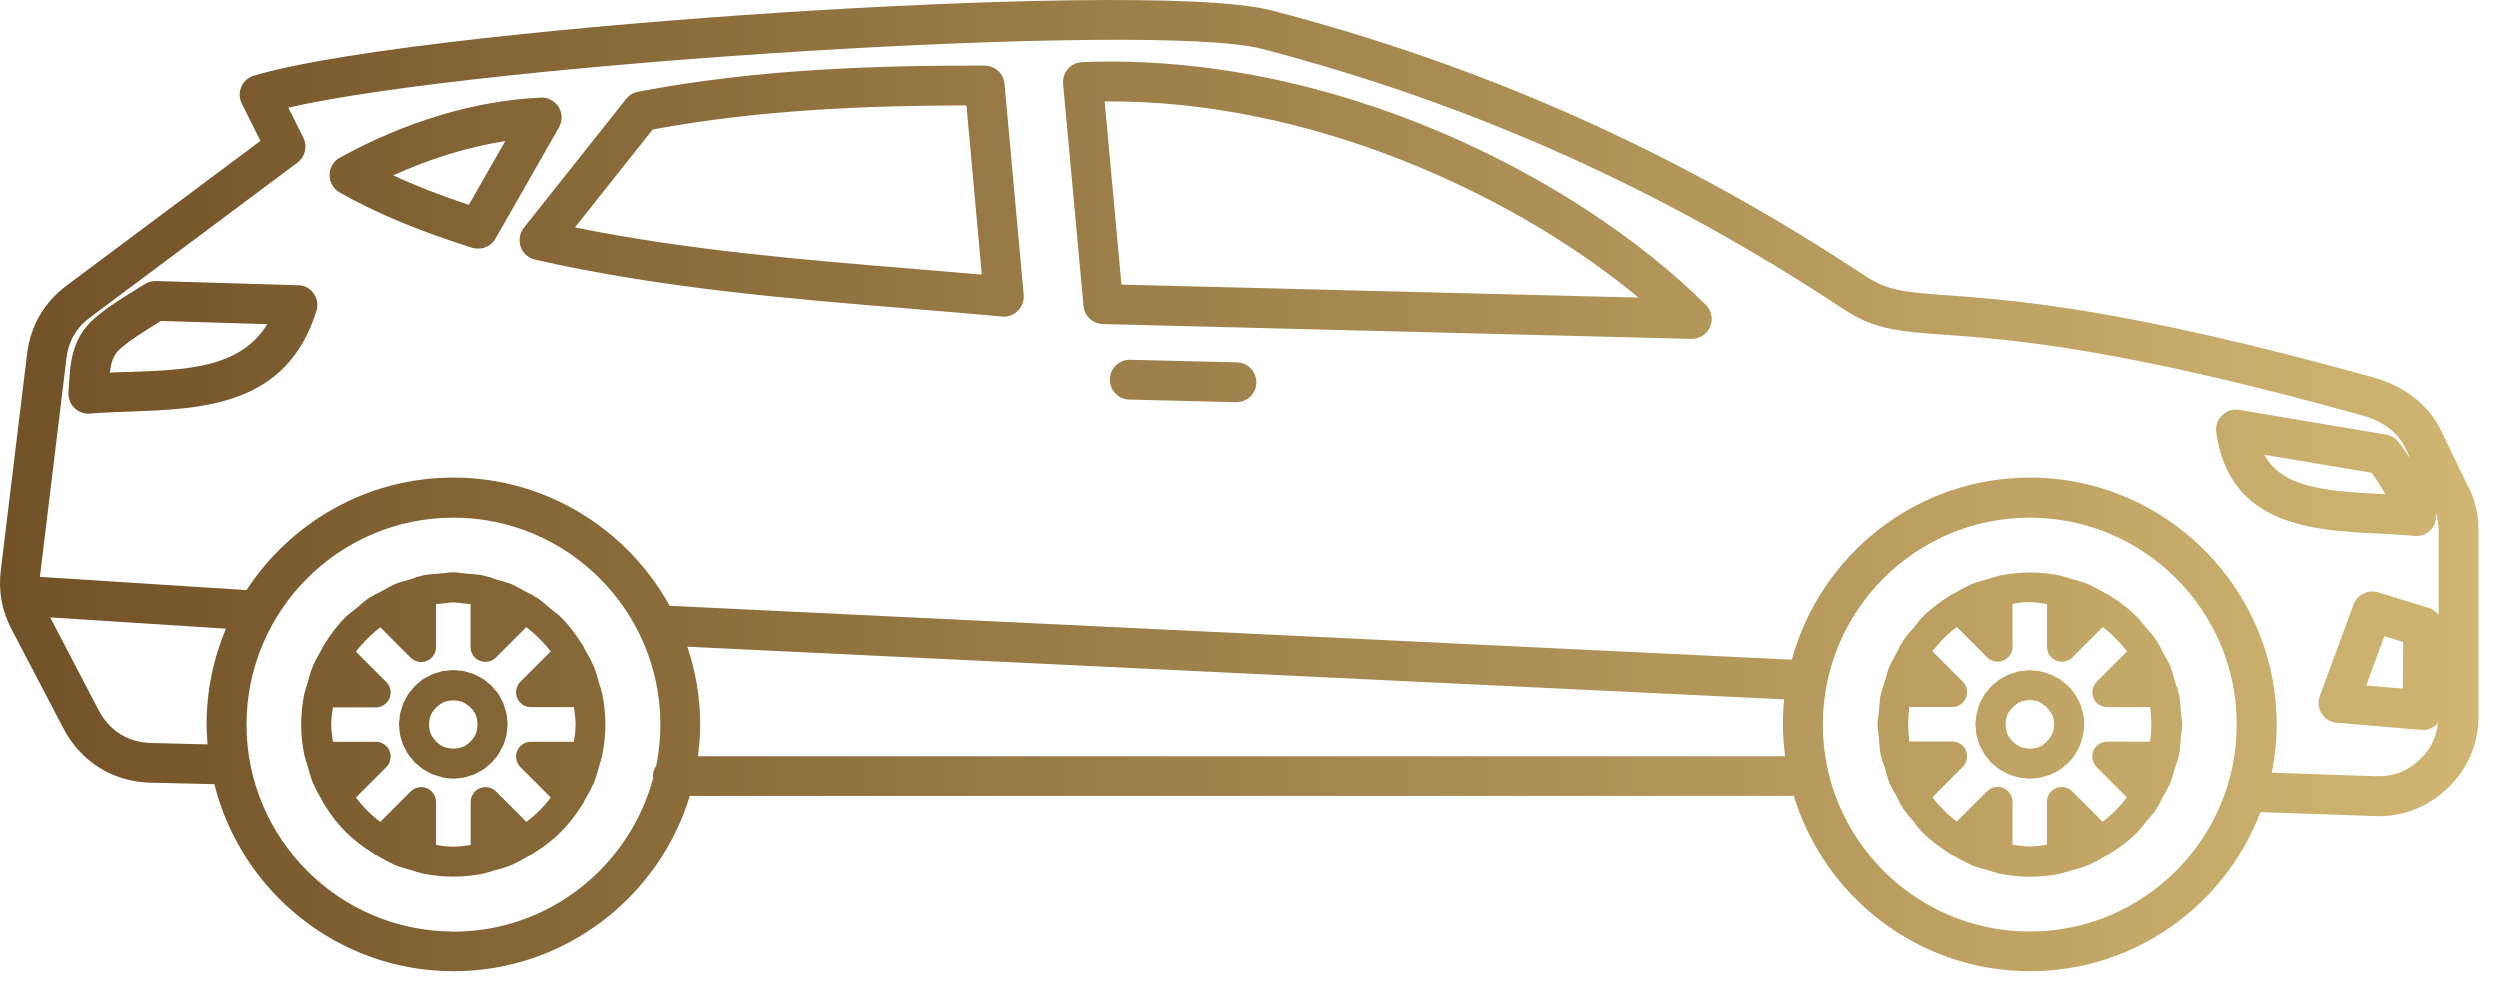<svg width="79" height="31" viewBox="0 0 79 31" fill="none" xmlns="http://www.w3.org/2000/svg">
<path d="M77.997 15.385L77.153 13.635C76.743 12.784 76.005 12.206 74.962 11.916C67.111 9.733 63.618 9.483 61.532 9.331C60.208 9.237 59.661 9.194 58.942 8.721C53.063 4.831 46.93 2.085 40.188 0.331C38.056 -0.224 30.739 0.003 24.606 0.401C18.778 0.78 10.938 1.53 8.024 2.389C7.845 2.444 7.7 2.573 7.626 2.741C7.552 2.913 7.556 3.104 7.641 3.272L8.231 4.452L2.106 9.022C1.395 9.553 0.962 10.299 0.856 11.178L0.024 18.03C-0.054 18.686 0.056 19.296 0.364 19.881L2.013 23.034C2.556 24.069 3.575 24.706 4.747 24.733L6.774 24.78C7.622 28.171 10.684 30.69 14.333 30.69C17.848 30.69 20.825 28.35 21.798 25.151H56.685C57.657 28.354 60.634 30.69 64.15 30.69C67.474 30.69 70.31 28.596 71.431 25.663L75.04 25.788C75.079 25.788 75.118 25.792 75.157 25.792C75.989 25.792 76.747 25.483 77.353 24.901C77.985 24.292 78.321 23.503 78.321 22.62V16.764C78.321 16.268 78.22 15.831 78.005 15.385L77.997 15.385ZM4.77 23.479C4.055 23.463 3.454 23.088 3.122 22.452L1.587 19.51L7.141 19.866C6.747 20.796 6.528 21.819 6.528 22.893C6.528 23.104 6.544 23.311 6.559 23.522L4.77 23.479ZM14.329 29.436C10.723 29.436 7.79 26.503 7.79 22.897C7.79 19.291 10.723 16.358 14.329 16.358C17.934 16.358 20.868 19.291 20.868 22.897C20.868 23.338 20.821 23.772 20.739 24.19C20.677 24.288 20.63 24.401 20.63 24.526C20.63 24.546 20.641 24.565 20.641 24.585C19.895 27.374 17.352 29.44 14.329 29.44L14.329 29.436ZM22.055 23.897C22.098 23.569 22.126 23.237 22.126 22.897C22.126 22.038 21.981 21.209 21.72 20.436L56.38 22.1C56.352 22.362 56.34 22.628 56.34 22.897C56.34 23.237 56.368 23.569 56.411 23.897H22.052L22.055 23.897ZM64.141 29.436C60.536 29.436 57.602 26.503 57.602 22.897C57.602 19.291 60.536 16.358 64.141 16.358C67.747 16.358 70.681 19.291 70.681 22.897C70.681 26.503 67.747 29.436 64.141 29.436ZM75.079 24.53L71.79 24.417C71.888 23.924 71.943 23.413 71.943 22.893C71.943 18.593 68.443 15.092 64.142 15.092C60.548 15.092 57.525 17.538 56.622 20.846L21.161 19.143C19.833 16.733 17.267 15.092 14.325 15.092C11.591 15.092 9.185 16.511 7.79 18.647L1.267 18.229C1.271 18.214 1.263 18.198 1.267 18.178L2.099 11.327C2.165 10.78 2.411 10.354 2.853 10.026L9.4 5.139C9.642 4.956 9.724 4.628 9.587 4.354L9.111 3.401C15.287 1.987 36.474 0.659 39.869 1.542C46.474 3.264 52.486 5.952 58.248 9.764C59.236 10.421 60.021 10.475 61.439 10.577C63.478 10.725 66.896 10.967 74.623 13.12C75.311 13.311 75.768 13.655 76.018 14.175L76.186 14.522C76.068 14.339 75.936 14.159 75.795 13.971C75.697 13.846 75.557 13.761 75.4 13.733L70.76 12.952C70.561 12.921 70.361 12.983 70.217 13.124C70.072 13.264 70.006 13.464 70.033 13.663C70.455 16.62 73.064 16.757 75.166 16.862C75.561 16.882 75.936 16.901 76.295 16.936C76.314 16.94 76.334 16.94 76.357 16.94C76.545 16.94 76.721 16.858 76.842 16.714C76.963 16.565 76.998 16.374 76.963 16.19C77.022 16.37 77.061 16.553 77.061 16.761V19.425C76.982 19.331 76.881 19.253 76.76 19.214L75.15 18.718C74.83 18.62 74.49 18.788 74.373 19.1L73.307 21.995C73.24 22.178 73.26 22.386 73.365 22.549C73.471 22.714 73.647 22.823 73.842 22.839L76.506 23.065C76.525 23.069 76.541 23.069 76.561 23.069C76.717 23.069 76.869 23.011 76.986 22.905C77.01 22.886 77.022 22.854 77.041 22.831C76.994 23.28 76.814 23.663 76.479 23.991C76.084 24.37 75.631 24.546 75.084 24.526L75.079 24.53ZM75.38 15.62C75.329 15.616 75.283 15.616 75.232 15.612C73.384 15.514 72.111 15.389 71.552 14.37L74.943 14.94C75.115 15.174 75.255 15.401 75.376 15.62L75.38 15.62ZM75.939 20.284L75.931 21.76L74.771 21.663L75.345 20.104L75.939 20.288L75.939 20.284ZM9.419 9.014L4.934 8.881C4.809 8.877 4.688 8.908 4.583 8.975L4.36 9.111C3.825 9.444 3.364 9.729 2.977 10.069C2.27 10.686 2.22 11.498 2.184 12.092C2.177 12.19 2.173 12.287 2.165 12.377C2.145 12.561 2.212 12.744 2.341 12.881C2.458 13.002 2.622 13.072 2.79 13.072C2.806 13.072 2.821 13.072 2.837 13.069C3.243 13.037 3.673 13.022 4.083 13.006C6.419 12.924 9.067 12.83 10.001 9.822C10.059 9.635 10.028 9.432 9.911 9.272C9.798 9.111 9.614 9.014 9.419 9.01L9.419 9.014ZM4.036 11.752C3.849 11.76 3.657 11.764 3.47 11.776C3.509 11.444 3.587 11.205 3.802 11.018C4.114 10.744 4.536 10.486 5.02 10.182L5.083 10.143L8.446 10.244C7.591 11.631 5.923 11.69 4.036 11.756L4.036 11.752ZM34.196 1.963C34.024 1.971 33.86 2.049 33.747 2.178C33.633 2.307 33.579 2.479 33.594 2.651L34.239 9.67C34.266 9.986 34.532 10.232 34.848 10.24L53.446 10.709H53.462C53.716 10.709 53.943 10.561 54.04 10.326C54.142 10.088 54.087 9.815 53.903 9.631C49.818 5.588 42.137 1.651 34.196 1.963ZM35.438 8.994L34.907 3.205C41.454 3.15 47.884 6.174 51.778 9.404L35.438 8.994ZM31.114 2.072C27.841 2.068 23.977 2.166 20.161 2.9C20.013 2.928 19.88 3.01 19.786 3.127L16.555 7.197C16.423 7.365 16.384 7.592 16.454 7.799C16.524 8.002 16.696 8.154 16.907 8.205C20.876 9.107 24.942 9.44 28.876 9.764C29.79 9.838 30.735 9.916 31.661 10.002C31.681 10.006 31.7 10.006 31.72 10.006C31.884 10.006 32.044 9.94 32.165 9.822C32.298 9.69 32.364 9.506 32.349 9.318L31.743 2.647C31.716 2.322 31.442 2.076 31.118 2.076L31.114 2.072ZM28.981 8.506C25.419 8.213 21.747 7.912 18.169 7.186L20.626 4.092C24.048 3.455 27.521 3.338 30.54 3.33L31.025 8.678C30.341 8.619 29.653 8.561 28.981 8.506ZM17.657 3.385C17.536 3.19 17.321 3.072 17.091 3.084C15.021 3.178 12.825 3.834 10.739 4.982C10.54 5.092 10.415 5.303 10.415 5.529C10.411 5.756 10.536 5.967 10.731 6.08C11.86 6.725 13.235 7.299 14.923 7.83C14.985 7.85 15.048 7.857 15.11 7.857C15.333 7.857 15.544 7.74 15.657 7.541L17.665 4.025C17.778 3.826 17.774 3.58 17.657 3.385ZM14.817 6.475C13.923 6.178 13.13 5.869 12.427 5.541C13.607 5.006 14.802 4.639 15.966 4.459L14.814 6.475L14.817 6.475ZM39.7 12.096C39.693 12.44 39.411 12.709 39.072 12.709H39.056L35.685 12.627C35.337 12.619 35.064 12.33 35.072 11.982C35.079 11.635 35.368 11.361 35.716 11.369L39.087 11.451C39.435 11.459 39.708 11.748 39.7 12.096ZM68.208 25.44C68.244 25.393 68.271 25.346 68.287 25.295C68.318 25.244 68.341 25.19 68.373 25.135C68.443 25.002 68.525 24.873 68.583 24.737C68.642 24.596 68.673 24.451 68.716 24.307C68.736 24.248 68.755 24.194 68.771 24.135C68.798 24.088 68.81 24.034 68.822 23.979C68.833 23.928 68.849 23.881 68.861 23.834C68.896 23.662 68.9 23.487 68.915 23.311C68.927 23.174 68.958 23.041 68.958 22.901C68.958 22.76 68.927 22.627 68.915 22.491C68.9 22.315 68.896 22.139 68.861 21.967C68.849 21.916 68.833 21.869 68.822 21.823C68.814 21.764 68.798 21.713 68.771 21.666C68.755 21.608 68.736 21.549 68.716 21.491C68.673 21.346 68.642 21.201 68.583 21.061C68.525 20.92 68.443 20.791 68.373 20.659C68.345 20.604 68.318 20.553 68.29 20.502C68.275 20.448 68.248 20.401 68.212 20.358C68.185 20.315 68.165 20.272 68.138 20.229C68.037 20.08 67.915 19.951 67.798 19.815C67.712 19.713 67.642 19.6 67.54 19.502C67.279 19.241 66.99 19.026 66.689 18.834C66.642 18.799 66.595 18.772 66.544 18.756C66.396 18.67 66.248 18.584 66.091 18.514C66.064 18.502 66.04 18.483 66.013 18.471C65.81 18.385 65.595 18.33 65.38 18.272C65.334 18.248 65.283 18.233 65.224 18.225C65.185 18.217 65.146 18.198 65.107 18.19C64.794 18.127 64.474 18.092 64.146 18.092H64.142C63.814 18.092 63.494 18.127 63.181 18.19C63.142 18.198 63.103 18.217 63.064 18.225C63.009 18.233 62.958 18.248 62.908 18.272C62.693 18.33 62.478 18.385 62.275 18.471C62.251 18.483 62.232 18.498 62.208 18.506C62.048 18.576 61.896 18.666 61.744 18.756C61.693 18.772 61.642 18.799 61.599 18.834C61.294 19.026 61.005 19.241 60.744 19.502C60.642 19.604 60.568 19.721 60.478 19.826C60.365 19.959 60.248 20.084 60.15 20.229C60.123 20.272 60.099 20.315 60.076 20.358C60.041 20.405 60.013 20.451 60.001 20.502C59.97 20.553 59.947 20.608 59.916 20.662C59.845 20.795 59.763 20.924 59.705 21.061C59.646 21.201 59.615 21.346 59.572 21.491C59.552 21.549 59.533 21.604 59.517 21.666C59.49 21.713 59.478 21.768 59.466 21.823C59.455 21.873 59.439 21.916 59.427 21.967C59.392 22.139 59.388 22.315 59.373 22.491C59.361 22.627 59.33 22.76 59.33 22.901C59.33 23.041 59.361 23.174 59.373 23.311C59.388 23.487 59.392 23.662 59.427 23.834C59.439 23.885 59.455 23.932 59.466 23.979C59.474 24.037 59.49 24.088 59.517 24.135C59.533 24.194 59.552 24.248 59.572 24.307C59.615 24.451 59.646 24.596 59.705 24.737C59.763 24.877 59.845 25.002 59.916 25.135C59.943 25.19 59.97 25.244 60.001 25.295C60.017 25.346 60.044 25.397 60.076 25.44C60.103 25.483 60.123 25.53 60.15 25.569C60.248 25.709 60.365 25.834 60.474 25.967C60.564 26.076 60.638 26.194 60.744 26.295C61.005 26.557 61.294 26.772 61.599 26.963C61.646 26.998 61.693 27.026 61.744 27.041C61.9 27.131 62.052 27.225 62.216 27.295C62.236 27.303 62.255 27.319 62.275 27.326C62.478 27.412 62.697 27.467 62.912 27.526C62.959 27.549 63.013 27.565 63.068 27.573C63.107 27.58 63.142 27.6 63.185 27.608C63.498 27.67 63.822 27.705 64.146 27.705C64.474 27.705 64.794 27.67 65.107 27.608C65.146 27.6 65.181 27.58 65.224 27.573C65.279 27.565 65.334 27.549 65.38 27.526C65.595 27.467 65.81 27.412 66.013 27.326C66.037 27.315 66.056 27.303 66.08 27.291C66.24 27.221 66.396 27.131 66.548 27.041C66.599 27.026 66.65 26.998 66.693 26.963C66.998 26.772 67.287 26.557 67.548 26.295C67.646 26.198 67.72 26.08 67.81 25.975C67.923 25.842 68.044 25.713 68.142 25.569C68.169 25.526 68.193 25.483 68.216 25.44L68.208 25.44ZM64.142 19.029C64.329 19.029 64.505 19.057 64.685 19.084V20.444C64.685 20.506 64.697 20.565 64.72 20.623C64.767 20.737 64.861 20.83 64.974 20.877C65.033 20.901 65.091 20.912 65.154 20.912C65.216 20.912 65.275 20.901 65.334 20.877C65.392 20.854 65.443 20.819 65.486 20.776L66.447 19.815C66.677 19.991 66.884 20.19 67.072 20.409C67.123 20.467 67.169 20.526 67.216 20.584L66.255 21.545C66.212 21.588 66.177 21.643 66.154 21.698C66.107 21.811 66.107 21.944 66.154 22.057C66.201 22.174 66.294 22.264 66.408 22.311C66.466 22.334 66.525 22.346 66.587 22.346H67.947C67.959 22.416 67.962 22.487 67.966 22.557C67.986 22.78 67.986 22.998 67.966 23.221C67.959 23.291 67.955 23.366 67.943 23.436H66.584C66.521 23.436 66.462 23.448 66.404 23.471C66.29 23.518 66.197 23.612 66.15 23.725C66.103 23.838 66.103 23.971 66.15 24.084C66.173 24.143 66.209 24.194 66.251 24.237L67.212 25.198C67.169 25.256 67.123 25.311 67.076 25.366C66.888 25.588 66.677 25.791 66.443 25.967L65.482 25.006C65.439 24.963 65.384 24.928 65.329 24.905C65.216 24.858 65.084 24.858 64.97 24.905C64.853 24.951 64.763 25.045 64.716 25.159C64.693 25.217 64.681 25.276 64.681 25.338V26.694C64.501 26.721 64.322 26.748 64.138 26.748C63.951 26.748 63.775 26.721 63.595 26.694V25.334C63.595 25.272 63.583 25.213 63.56 25.155C63.513 25.041 63.419 24.948 63.306 24.901C63.251 24.877 63.193 24.866 63.134 24.866C63.13 24.866 63.13 24.862 63.126 24.862C63.123 24.862 63.119 24.866 63.119 24.866C63.06 24.866 63.001 24.877 62.947 24.901C62.888 24.924 62.837 24.959 62.794 25.002L61.833 25.963C61.595 25.784 61.384 25.576 61.193 25.35C61.15 25.299 61.103 25.248 61.064 25.194L62.025 24.233C62.068 24.19 62.103 24.135 62.126 24.08C62.173 23.967 62.173 23.834 62.126 23.721C62.08 23.604 61.986 23.514 61.873 23.467C61.814 23.444 61.755 23.432 61.693 23.432H60.337C60.326 23.362 60.322 23.291 60.314 23.217C60.294 22.994 60.294 22.776 60.314 22.553C60.322 22.483 60.326 22.412 60.333 22.342H61.693C61.755 22.342 61.814 22.33 61.873 22.307C61.986 22.26 62.08 22.166 62.126 22.053C62.173 21.94 62.173 21.807 62.126 21.694C62.103 21.635 62.068 21.584 62.025 21.541L61.064 20.58C61.107 20.522 61.154 20.471 61.201 20.416C61.388 20.19 61.599 19.987 61.833 19.811L62.794 20.772C62.837 20.815 62.892 20.85 62.947 20.873C63.005 20.897 63.064 20.909 63.126 20.909C63.189 20.909 63.248 20.897 63.306 20.873C63.419 20.826 63.513 20.733 63.56 20.619C63.583 20.561 63.595 20.502 63.595 20.44V19.08C63.775 19.053 63.955 19.026 64.138 19.026H64.142L64.142 19.029ZM64.47 21.213C64.412 21.201 64.357 21.201 64.298 21.194C64.244 21.19 64.193 21.178 64.138 21.178C64.083 21.178 64.033 21.19 63.982 21.194C63.923 21.198 63.865 21.201 63.806 21.213C63.748 21.225 63.693 21.244 63.634 21.264C63.583 21.279 63.533 21.291 63.482 21.311C63.431 21.33 63.388 21.362 63.341 21.385C63.287 21.412 63.236 21.436 63.185 21.471C63.134 21.502 63.091 21.545 63.048 21.584C63.009 21.616 62.962 21.647 62.927 21.682C62.892 21.721 62.861 21.764 62.83 21.803C62.791 21.85 62.751 21.893 62.716 21.94C62.681 21.991 62.658 22.045 62.63 22.096C62.607 22.143 62.576 22.186 62.556 22.237C62.537 22.287 62.525 22.338 62.509 22.393C62.494 22.448 62.47 22.502 62.458 22.561C62.447 22.623 62.443 22.686 62.439 22.748C62.435 22.799 62.423 22.842 62.423 22.893C62.423 22.944 62.435 22.991 62.439 23.041C62.443 23.104 62.447 23.166 62.458 23.229C62.47 23.287 62.49 23.342 62.509 23.397C62.525 23.448 62.537 23.502 62.556 23.549C62.576 23.6 62.607 23.643 62.63 23.69C62.658 23.744 62.681 23.795 62.716 23.846C62.751 23.897 62.791 23.94 62.83 23.987C62.861 24.026 62.888 24.069 62.927 24.104C62.962 24.139 63.005 24.166 63.041 24.198C63.087 24.237 63.134 24.279 63.185 24.315C63.236 24.346 63.287 24.373 63.341 24.401C63.388 24.424 63.435 24.455 63.486 24.475C63.537 24.494 63.587 24.506 63.638 24.522C63.693 24.537 63.748 24.561 63.81 24.573C63.873 24.584 63.935 24.588 63.998 24.592C64.048 24.596 64.091 24.608 64.142 24.608C64.193 24.608 64.24 24.596 64.29 24.592C64.353 24.588 64.415 24.584 64.478 24.573C64.537 24.561 64.591 24.541 64.65 24.522C64.701 24.506 64.751 24.494 64.802 24.475C64.853 24.455 64.9 24.424 64.947 24.401C64.998 24.373 65.052 24.35 65.099 24.319C65.154 24.283 65.201 24.237 65.251 24.194C65.287 24.162 65.326 24.139 65.357 24.108C65.509 23.955 65.626 23.779 65.708 23.588C65.712 23.58 65.72 23.573 65.724 23.561C65.759 23.475 65.783 23.389 65.806 23.299C65.81 23.279 65.822 23.26 65.826 23.237C65.849 23.127 65.861 23.01 65.861 22.897V22.893C65.861 22.776 65.849 22.662 65.826 22.549C65.822 22.529 65.814 22.514 65.81 22.494C65.787 22.404 65.763 22.315 65.728 22.229C65.724 22.221 65.72 22.217 65.716 22.209C65.63 22.014 65.513 21.838 65.361 21.682C65.326 21.647 65.287 21.623 65.251 21.592C65.201 21.549 65.154 21.506 65.103 21.471C65.052 21.44 65.001 21.416 64.951 21.389C64.904 21.362 64.857 21.334 64.806 21.315C64.755 21.295 64.708 21.284 64.658 21.268C64.599 21.248 64.544 21.229 64.482 21.217L64.47 21.213ZM64.431 22.182C64.509 22.213 64.583 22.268 64.65 22.326C64.681 22.358 64.708 22.389 64.736 22.424C64.779 22.479 64.822 22.529 64.849 22.592C64.884 22.682 64.908 22.78 64.908 22.881C64.908 22.885 64.912 22.889 64.912 22.893C64.912 22.897 64.908 22.904 64.908 22.909C64.904 23.01 64.888 23.104 64.849 23.19C64.822 23.252 64.779 23.307 64.736 23.362C64.708 23.397 64.685 23.428 64.654 23.459C64.587 23.518 64.513 23.573 64.435 23.604C64.361 23.635 64.279 23.647 64.193 23.655C64.158 23.659 64.126 23.659 64.091 23.655C64.005 23.647 63.923 23.635 63.849 23.604C63.771 23.573 63.705 23.522 63.638 23.463C63.615 23.444 63.595 23.42 63.572 23.397C63.513 23.33 63.462 23.264 63.431 23.186C63.4 23.108 63.384 23.026 63.38 22.936C63.376 22.905 63.376 22.877 63.38 22.846C63.384 22.756 63.4 22.67 63.431 22.596C63.462 22.522 63.513 22.451 63.572 22.385C63.591 22.362 63.615 22.338 63.638 22.319C63.705 22.26 63.771 22.209 63.849 22.178C63.927 22.147 64.013 22.131 64.099 22.127C64.115 22.127 64.126 22.119 64.142 22.119C64.158 22.119 64.173 22.127 64.189 22.127C64.275 22.131 64.361 22.147 64.435 22.178L64.431 22.182ZM19.033 23.854C19.096 23.541 19.131 23.217 19.131 22.893C19.131 22.565 19.096 22.244 19.033 21.932C19.025 21.893 19.006 21.854 18.998 21.815C18.99 21.76 18.974 21.709 18.951 21.659C18.892 21.444 18.838 21.229 18.752 21.026C18.74 21.002 18.724 20.983 18.717 20.959C18.646 20.799 18.556 20.647 18.467 20.494C18.451 20.44 18.424 20.393 18.389 20.35C18.197 20.045 17.982 19.756 17.721 19.498C17.623 19.401 17.51 19.33 17.408 19.244C17.271 19.127 17.142 19.006 16.994 18.905C16.951 18.877 16.908 18.854 16.865 18.83C16.818 18.795 16.771 18.768 16.721 18.752C16.67 18.725 16.615 18.698 16.564 18.67C16.431 18.6 16.303 18.518 16.162 18.459C16.021 18.401 15.877 18.369 15.732 18.326C15.674 18.307 15.619 18.287 15.556 18.272C15.51 18.244 15.455 18.233 15.4 18.221C15.35 18.209 15.303 18.194 15.256 18.182C15.084 18.147 14.908 18.143 14.732 18.127C14.596 18.116 14.463 18.084 14.322 18.084C14.181 18.084 14.049 18.116 13.912 18.123C13.736 18.139 13.56 18.143 13.389 18.178C13.338 18.19 13.291 18.205 13.244 18.217C13.185 18.225 13.135 18.241 13.088 18.268C13.029 18.284 12.975 18.303 12.916 18.323C12.771 18.366 12.627 18.397 12.486 18.455C12.346 18.514 12.221 18.596 12.088 18.666C12.033 18.694 11.982 18.721 11.928 18.752C11.877 18.768 11.826 18.795 11.783 18.826C11.74 18.854 11.693 18.873 11.654 18.901C11.51 18.998 11.385 19.119 11.252 19.229C11.146 19.319 11.029 19.393 10.928 19.491C10.666 19.752 10.451 20.041 10.26 20.346C10.225 20.393 10.197 20.44 10.181 20.491C10.092 20.647 10.002 20.799 9.928 20.963C9.92 20.983 9.904 21.002 9.896 21.026C9.81 21.229 9.756 21.448 9.697 21.659C9.674 21.705 9.658 21.76 9.65 21.815C9.642 21.854 9.623 21.889 9.615 21.932C9.553 22.244 9.517 22.569 9.517 22.893C9.517 23.221 9.553 23.541 9.615 23.854C9.623 23.893 9.642 23.932 9.65 23.971C9.658 24.026 9.674 24.076 9.697 24.123C9.756 24.338 9.81 24.553 9.896 24.76C9.904 24.78 9.92 24.799 9.928 24.823C9.998 24.987 10.092 25.139 10.181 25.295C10.197 25.35 10.225 25.397 10.26 25.44C10.451 25.744 10.666 26.034 10.928 26.291C11.189 26.553 11.478 26.768 11.779 26.959C11.826 26.994 11.873 27.022 11.924 27.037C12.076 27.127 12.228 27.217 12.389 27.287C12.412 27.299 12.431 27.315 12.455 27.323C12.658 27.409 12.873 27.463 13.088 27.522C13.135 27.545 13.189 27.561 13.244 27.569C13.283 27.576 13.318 27.596 13.361 27.604C13.674 27.666 13.998 27.701 14.322 27.701H14.326C14.65 27.701 14.975 27.666 15.287 27.604C15.326 27.596 15.365 27.576 15.404 27.569C15.459 27.561 15.514 27.545 15.56 27.522C15.775 27.463 15.99 27.409 16.193 27.323C16.217 27.311 16.24 27.295 16.264 27.284C16.424 27.213 16.572 27.123 16.724 27.037C16.775 27.022 16.826 26.994 16.869 26.959C17.174 26.768 17.463 26.553 17.724 26.291C17.986 26.03 18.201 25.741 18.392 25.44C18.428 25.393 18.455 25.346 18.471 25.295C18.56 25.143 18.65 24.991 18.721 24.83C18.732 24.807 18.748 24.787 18.756 24.764C18.842 24.561 18.896 24.346 18.955 24.131C18.978 24.084 18.994 24.034 19.002 23.975C19.01 23.936 19.029 23.897 19.037 23.858L19.033 23.854ZM14.322 26.756C14.135 26.756 13.959 26.729 13.779 26.701V25.342C13.779 25.279 13.768 25.221 13.744 25.162C13.697 25.049 13.603 24.955 13.49 24.908C13.377 24.861 13.244 24.861 13.131 24.908C13.072 24.932 13.021 24.967 12.978 25.01L12.018 25.971C11.725 25.752 11.467 25.494 11.248 25.201L12.209 24.24C12.252 24.198 12.287 24.143 12.31 24.088C12.357 23.975 12.357 23.842 12.31 23.729C12.264 23.611 12.17 23.522 12.057 23.475C11.998 23.451 11.939 23.44 11.877 23.44H10.521C10.494 23.26 10.467 23.08 10.467 22.897C10.467 22.709 10.494 22.533 10.521 22.354H11.877C11.939 22.354 11.998 22.342 12.057 22.319C12.17 22.272 12.264 22.178 12.31 22.065C12.357 21.951 12.357 21.819 12.31 21.705C12.287 21.647 12.252 21.596 12.209 21.553L11.248 20.592C11.424 20.358 11.627 20.151 11.85 19.959C11.904 19.912 11.959 19.865 12.018 19.823L12.978 20.783C13.021 20.826 13.076 20.861 13.131 20.885C13.189 20.908 13.248 20.92 13.31 20.92C13.373 20.92 13.432 20.908 13.49 20.885C13.603 20.838 13.697 20.744 13.744 20.631C13.768 20.573 13.779 20.514 13.779 20.451V19.092C13.85 19.08 13.92 19.076 13.994 19.069C14.103 19.061 14.213 19.037 14.326 19.037C14.439 19.037 14.549 19.061 14.658 19.069C14.728 19.076 14.799 19.08 14.869 19.088V20.447C14.869 20.51 14.881 20.569 14.904 20.627C14.951 20.74 15.045 20.834 15.158 20.881C15.217 20.904 15.275 20.916 15.338 20.916C15.4 20.916 15.459 20.904 15.518 20.881C15.576 20.858 15.627 20.823 15.67 20.779L16.631 19.819C16.693 19.865 16.752 19.916 16.811 19.963C17.029 20.151 17.228 20.358 17.404 20.584L16.443 21.545C16.4 21.588 16.365 21.643 16.342 21.697C16.295 21.811 16.295 21.944 16.342 22.057C16.389 22.17 16.482 22.264 16.596 22.311C16.654 22.334 16.713 22.346 16.775 22.346H18.135C18.158 22.522 18.186 22.694 18.189 22.873C18.189 22.881 18.193 22.885 18.193 22.893C18.193 22.901 18.189 22.904 18.189 22.912C18.189 23.092 18.162 23.264 18.135 23.44H16.775C16.713 23.44 16.654 23.451 16.596 23.475C16.482 23.522 16.389 23.615 16.342 23.729C16.295 23.842 16.295 23.975 16.342 24.088C16.365 24.147 16.4 24.198 16.443 24.24L17.404 25.201C17.186 25.494 16.928 25.752 16.635 25.971L15.674 25.01C15.631 24.967 15.576 24.932 15.521 24.908C15.408 24.861 15.275 24.861 15.162 24.908C15.049 24.955 14.955 25.049 14.908 25.162C14.885 25.221 14.873 25.279 14.873 25.342V26.701C14.693 26.729 14.518 26.756 14.33 26.756H14.326L14.322 26.756ZM13.99 24.573C14.053 24.584 14.115 24.588 14.178 24.592C14.228 24.596 14.271 24.608 14.322 24.608C14.373 24.608 14.42 24.596 14.471 24.592C14.533 24.588 14.596 24.584 14.654 24.573C14.713 24.561 14.768 24.541 14.826 24.522C14.877 24.506 14.928 24.494 14.978 24.475C15.029 24.455 15.076 24.424 15.123 24.397C15.174 24.369 15.225 24.346 15.275 24.315C15.334 24.276 15.385 24.229 15.435 24.182C15.467 24.154 15.502 24.131 15.533 24.1C15.564 24.069 15.588 24.033 15.615 24.002C15.662 23.951 15.709 23.901 15.748 23.842C15.779 23.795 15.803 23.741 15.83 23.69C15.857 23.639 15.885 23.596 15.908 23.545C15.928 23.494 15.939 23.448 15.955 23.397C15.975 23.338 15.994 23.283 16.006 23.221C16.017 23.162 16.017 23.108 16.025 23.049C16.029 22.994 16.041 22.944 16.041 22.889C16.041 22.834 16.029 22.783 16.025 22.733C16.021 22.674 16.017 22.616 16.006 22.557C15.994 22.498 15.975 22.444 15.955 22.385C15.939 22.334 15.928 22.283 15.908 22.233C15.889 22.182 15.857 22.135 15.834 22.088C15.807 22.037 15.783 21.983 15.752 21.936C15.717 21.881 15.67 21.83 15.627 21.783C15.6 21.748 15.572 21.713 15.541 21.678C15.51 21.647 15.471 21.619 15.435 21.592C15.385 21.549 15.338 21.502 15.283 21.467C15.236 21.436 15.182 21.412 15.131 21.385C15.08 21.358 15.037 21.33 14.982 21.307C14.935 21.287 14.885 21.276 14.838 21.26C14.779 21.241 14.721 21.221 14.658 21.205C14.603 21.194 14.545 21.194 14.49 21.19C14.435 21.186 14.381 21.174 14.326 21.174C14.271 21.174 14.217 21.186 14.166 21.19C14.107 21.194 14.053 21.198 13.994 21.205C13.935 21.217 13.877 21.241 13.818 21.256C13.768 21.272 13.717 21.283 13.67 21.303C13.619 21.323 13.576 21.354 13.525 21.377C13.475 21.404 13.42 21.428 13.369 21.463C13.318 21.498 13.275 21.537 13.228 21.58C13.189 21.612 13.146 21.639 13.111 21.678C13.076 21.713 13.049 21.756 13.014 21.795C12.975 21.842 12.932 21.885 12.9 21.936C12.865 21.987 12.842 22.041 12.814 22.092C12.791 22.139 12.76 22.182 12.74 22.233C12.721 22.283 12.709 22.338 12.693 22.389C12.678 22.444 12.654 22.498 12.643 22.557C12.631 22.619 12.627 22.682 12.623 22.744C12.619 22.795 12.607 22.838 12.607 22.889C12.607 22.94 12.619 22.987 12.623 23.037C12.627 23.1 12.631 23.162 12.643 23.221C12.654 23.279 12.674 23.334 12.693 23.389C12.709 23.44 12.721 23.494 12.74 23.541C12.76 23.592 12.791 23.635 12.814 23.682C12.842 23.737 12.865 23.787 12.9 23.838C12.935 23.889 12.978 23.936 13.018 23.983C13.049 24.018 13.076 24.061 13.111 24.096C13.146 24.131 13.185 24.154 13.221 24.186C13.271 24.225 13.314 24.272 13.369 24.307C13.42 24.338 13.471 24.366 13.525 24.393C13.572 24.416 13.619 24.448 13.666 24.467C13.717 24.486 13.768 24.498 13.818 24.514C13.873 24.529 13.928 24.553 13.986 24.565L13.99 24.573ZM14.029 23.604C13.951 23.573 13.881 23.522 13.814 23.463C13.791 23.444 13.771 23.42 13.752 23.397C13.693 23.33 13.646 23.264 13.611 23.186C13.58 23.108 13.564 23.026 13.56 22.94C13.557 22.908 13.557 22.881 13.56 22.85C13.564 22.76 13.58 22.674 13.611 22.6C13.643 22.526 13.693 22.459 13.748 22.397C13.771 22.369 13.795 22.346 13.822 22.323C13.885 22.268 13.955 22.217 14.029 22.186C14.107 22.154 14.193 22.139 14.283 22.135C14.299 22.135 14.31 22.127 14.326 22.127C14.342 22.127 14.357 22.135 14.373 22.135C14.459 22.139 14.545 22.154 14.619 22.186C14.697 22.217 14.771 22.272 14.838 22.33C14.857 22.346 14.873 22.366 14.893 22.381C14.955 22.448 15.006 22.522 15.037 22.6C15.068 22.674 15.08 22.76 15.088 22.842C15.092 22.877 15.092 22.908 15.088 22.944C15.08 23.029 15.068 23.112 15.037 23.186C15.002 23.268 14.951 23.342 14.889 23.408C14.873 23.424 14.861 23.44 14.842 23.455C14.775 23.518 14.701 23.569 14.619 23.604C14.545 23.635 14.463 23.647 14.377 23.654C14.342 23.658 14.31 23.658 14.275 23.654C14.189 23.647 14.107 23.635 14.033 23.604L14.029 23.604Z" fill="url(#paint0_linear_339_2124)"/>
<defs>
<linearGradient id="paint0_linear_339_2124" x1="0" y1="15.345" x2="78.321" y2="15.345" gradientUnits="userSpaceOnUse">
<stop stop-color="#715126"/>
<stop offset="1" stop-color="#D0B672"/>
</linearGradient>
</defs>
</svg>
